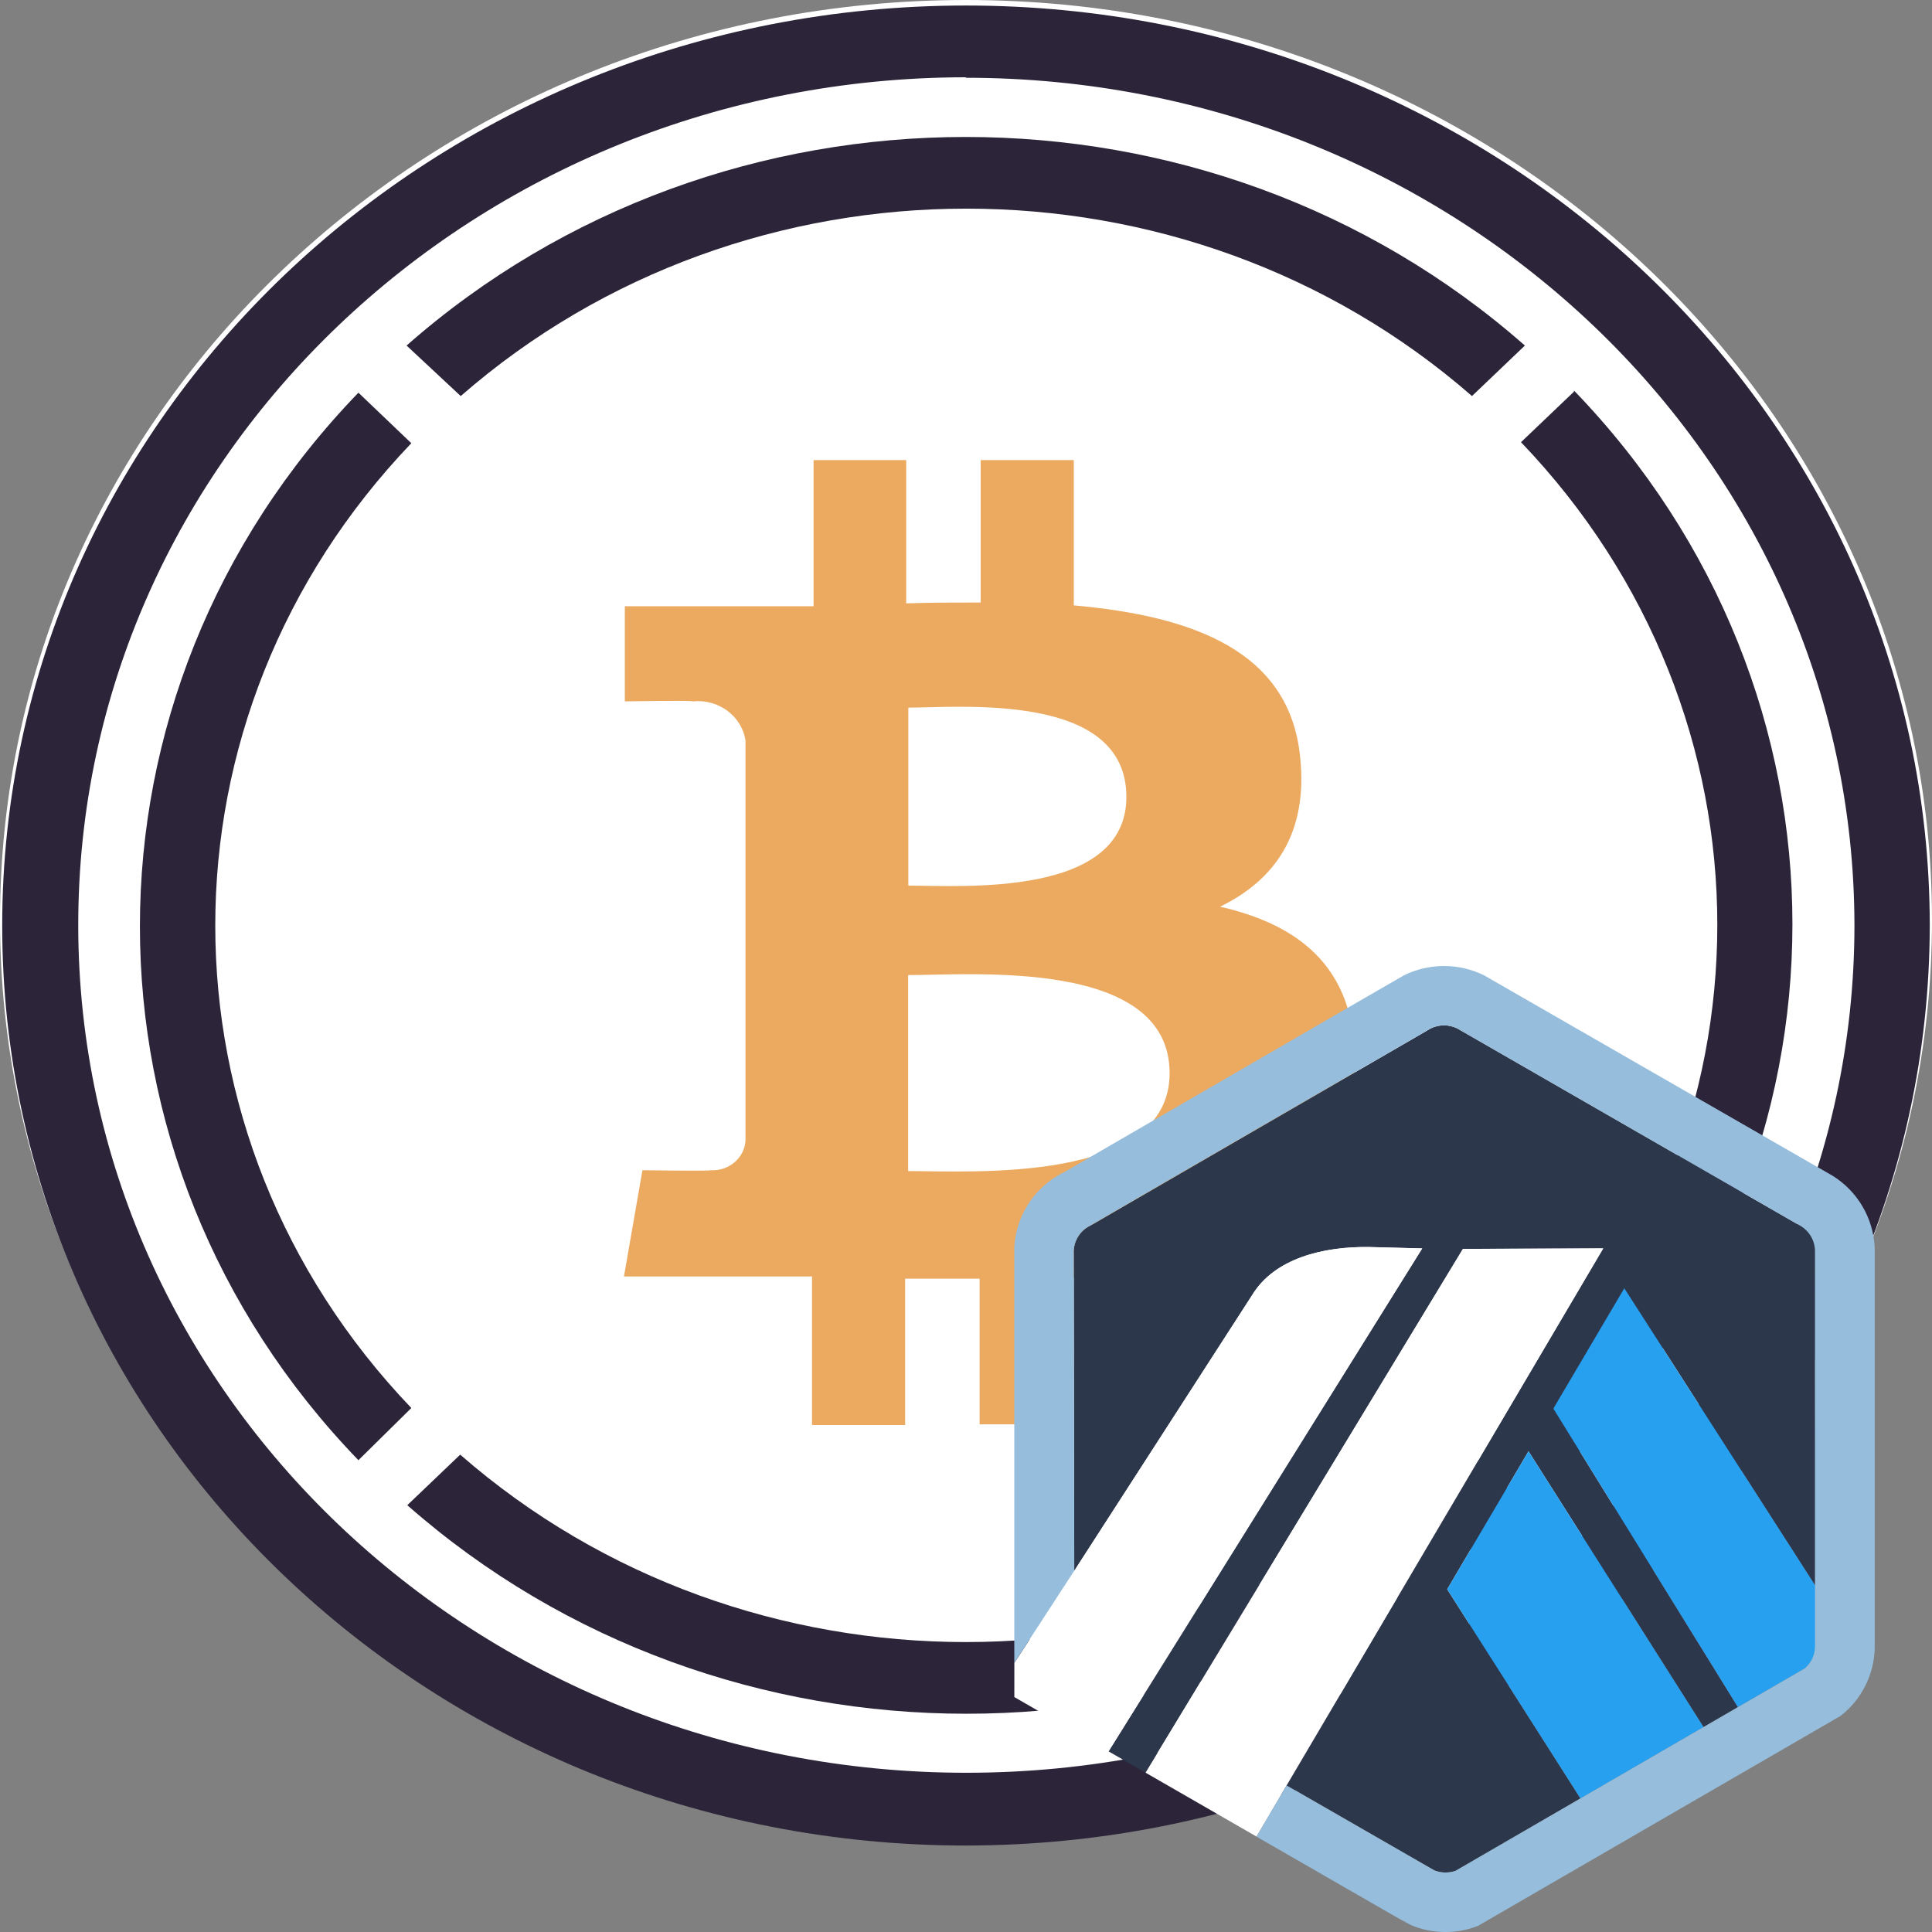 <svg width="64" height="64" viewBox="0 0 64 64" fill="none" xmlns="http://www.w3.org/2000/svg">
<rect x="0" y="0" width="64" height="64" fill="#808080" stroke="none"/>
<g clip-path="url(#clip0_85_69053)">
<path d="M0 30.476C0 47.308 14.327 60.952 32 60.952C49.673 60.952 64 47.308 64 30.476C64 13.645 49.673 0 32 0C14.327 0 0 13.645 0 30.476Z" fill="white"/>
<path fill-rule="evenodd" clip-rule="evenodd" d="M52.139 12.975L50.385 14.648C59.056 23.7 59.056 37.574 50.385 46.625L52.139 48.299C61.789 38.311 61.789 22.924 52.139 12.936V12.975Z" fill="#2C253A"/>
<path fill-rule="evenodd" clip-rule="evenodd" d="M15.262 13.12C24.745 4.842 39.278 4.842 48.761 13.12L50.514 11.447C40.05 2.234 23.931 2.234 13.468 11.447L15.262 13.12Z" fill="#2C253A"/>
<path fill-rule="evenodd" clip-rule="evenodd" d="M13.626 46.642C4.966 37.592 4.966 23.732 13.626 14.682L11.873 13.008C2.222 22.996 2.222 38.383 11.873 48.371L13.626 46.642Z" fill="#2C253A"/>
<path fill-rule="evenodd" clip-rule="evenodd" d="M48.743 48.187C39.261 56.465 24.727 56.465 15.245 48.187L13.492 49.861C23.955 59.073 40.074 59.073 50.537 49.861L48.743 48.187Z" fill="#2C253A"/>
<path fill-rule="evenodd" clip-rule="evenodd" d="M31.994 2.56C15.746 2.569 2.582 15.149 2.592 30.659C2.602 46.169 15.781 58.735 32.029 58.725C48.266 58.717 61.424 46.152 61.431 30.654C61.411 15.146 48.239 2.582 31.994 2.576V2.56ZM31.994 61.136C14.362 61.133 0.07 47.486 0.073 30.654C0.077 13.822 14.373 0.18 32.005 0.183C49.634 0.186 63.923 13.826 63.926 30.654C63.907 47.481 49.621 61.117 31.994 61.136Z" fill="#2C253A"/>
<path fill-rule="evenodd" clip-rule="evenodd" d="M37.313 26.397C37.313 29.744 31.831 29.337 30.09 29.337V23.441C31.831 23.441 37.313 22.916 37.313 26.397ZM38.745 35.552C38.745 39.212 32.176 38.793 30.084 38.793V32.3C32.176 32.305 38.745 31.731 38.745 35.552ZM43.069 25.075C42.718 21.583 39.563 20.411 35.571 20.054V15.24H32.486V19.959C31.673 19.959 30.843 19.959 30.019 19.987V15.24H26.951V20.082H20.698V23.234C20.698 23.234 22.977 23.195 22.942 23.234C23.797 23.144 24.571 23.717 24.695 24.528V37.789C24.658 38.364 24.14 38.801 23.537 38.766L23.526 38.765C23.567 38.799 21.282 38.765 21.282 38.765L20.669 42.285H26.899V47.206H29.984V42.358H32.451V47.183H35.542V42.319C40.755 42.017 44.39 40.79 44.846 36.132C45.214 32.383 43.367 30.71 40.416 30.035C42.21 29.164 43.338 27.63 43.069 25.075Z" fill="#EBAA60"/>
<g clip-path="url(#clip1_85_69053)">
<path d="M51.457 46.661L53.807 42.674L60.141 52.54L60.144 54.432L60.123 41.404C60.116 41.247 60.071 41.094 59.992 40.958C59.913 40.822 59.802 40.707 59.669 40.623L48.266 34.063C48.13 33.999 47.98 33.965 47.83 33.966C47.679 33.967 47.53 34.001 47.394 34.067C47.359 34.085 47.325 34.105 47.292 34.127L47.253 34.152L36.183 40.566L36.14 40.585C36.083 40.612 36.028 40.644 35.977 40.681C35.769 40.829 35.627 41.052 35.582 41.303C35.575 41.342 35.571 41.38 35.568 41.419L35.586 52.035L41.485 42.891C42.228 41.678 43.846 41.288 45.349 41.309L47.112 41.355L36.722 58.016L37.947 58.721L48.462 41.371L53.109 41.354L42.622 59.141L46.992 61.657L47.515 61.957C47.74 62.047 47.99 62.051 48.219 61.971L59.783 55.27L57.571 56.551L51.457 46.661ZM52.354 59.575L47.94 52.647L50.634 48.075L56.431 57.212L52.354 59.575Z" fill="#2D374B"/>
<path d="M47.94 52.647L52.354 59.575L56.431 57.212L50.634 48.075L47.94 52.647Z" fill="#28A0F0"/>
<path d="M60.145 54.433L60.142 52.54L53.807 42.674L51.456 46.661L57.571 56.55L59.783 55.269C59.89 55.183 59.978 55.074 60.04 54.951C60.102 54.828 60.138 54.693 60.145 54.556L60.145 54.433Z" fill="#28A0F0"/>
<path d="M33.601 56.218L36.723 58.017L47.113 41.356L45.35 41.31C43.847 41.289 42.229 41.679 41.486 42.892L35.586 52.036L33.602 55.086L33.601 56.218Z" fill="white"/>
<path d="M53.109 41.355L48.462 41.372L37.948 58.722L41.623 60.838L42.622 59.143L53.109 41.355Z" fill="white"/>
<path d="M62.102 41.331C62.081 40.852 61.943 40.385 61.701 39.97C61.459 39.556 61.12 39.206 60.713 38.952L49.16 32.308C48.747 32.105 48.294 32 47.834 32C47.375 32 46.921 32.105 46.509 32.308C46.413 32.357 35.274 38.817 35.274 38.817C35.119 38.891 34.971 38.979 34.831 39.079C34.47 39.336 34.171 39.672 33.958 40.061C33.745 40.45 33.622 40.883 33.6 41.326V55.085L35.584 52.036L35.569 41.419C35.578 41.274 35.619 41.132 35.69 41.005C35.761 40.877 35.859 40.767 35.977 40.681C36.029 40.644 47.358 34.086 47.394 34.068C47.53 34.002 47.679 33.968 47.83 33.967C47.98 33.966 48.13 33.999 48.266 34.064L59.669 40.624C59.802 40.708 59.913 40.823 59.992 40.959C60.071 41.095 60.116 41.248 60.123 41.406V54.557C60.12 54.694 60.089 54.828 60.03 54.951C59.971 55.074 59.887 55.183 59.782 55.271L57.57 56.552L56.43 57.213L52.353 59.576L48.218 61.973C47.989 62.053 47.739 62.048 47.514 61.959L42.621 59.145L41.622 60.84L46.019 63.371C46.164 63.454 46.294 63.527 46.4 63.587C46.565 63.678 46.677 63.741 46.717 63.76C47.084 63.921 47.482 64.003 47.884 64C48.252 64.001 48.617 63.932 48.96 63.797L60.97 56.842C61.309 56.579 61.586 56.244 61.781 55.862C61.977 55.48 62.086 55.059 62.102 54.63L62.102 41.331Z" fill="#96BEDC"/>
</g>
</g>
<defs>
<clipPath id="clip0_85_69053">
<rect width="64" height="64" fill="white"/>
</clipPath>
<clipPath id="clip1_85_69053">
<rect width="32" height="32" fill="white" transform="translate(32 32)"/>
</clipPath>
</defs>
</svg>
